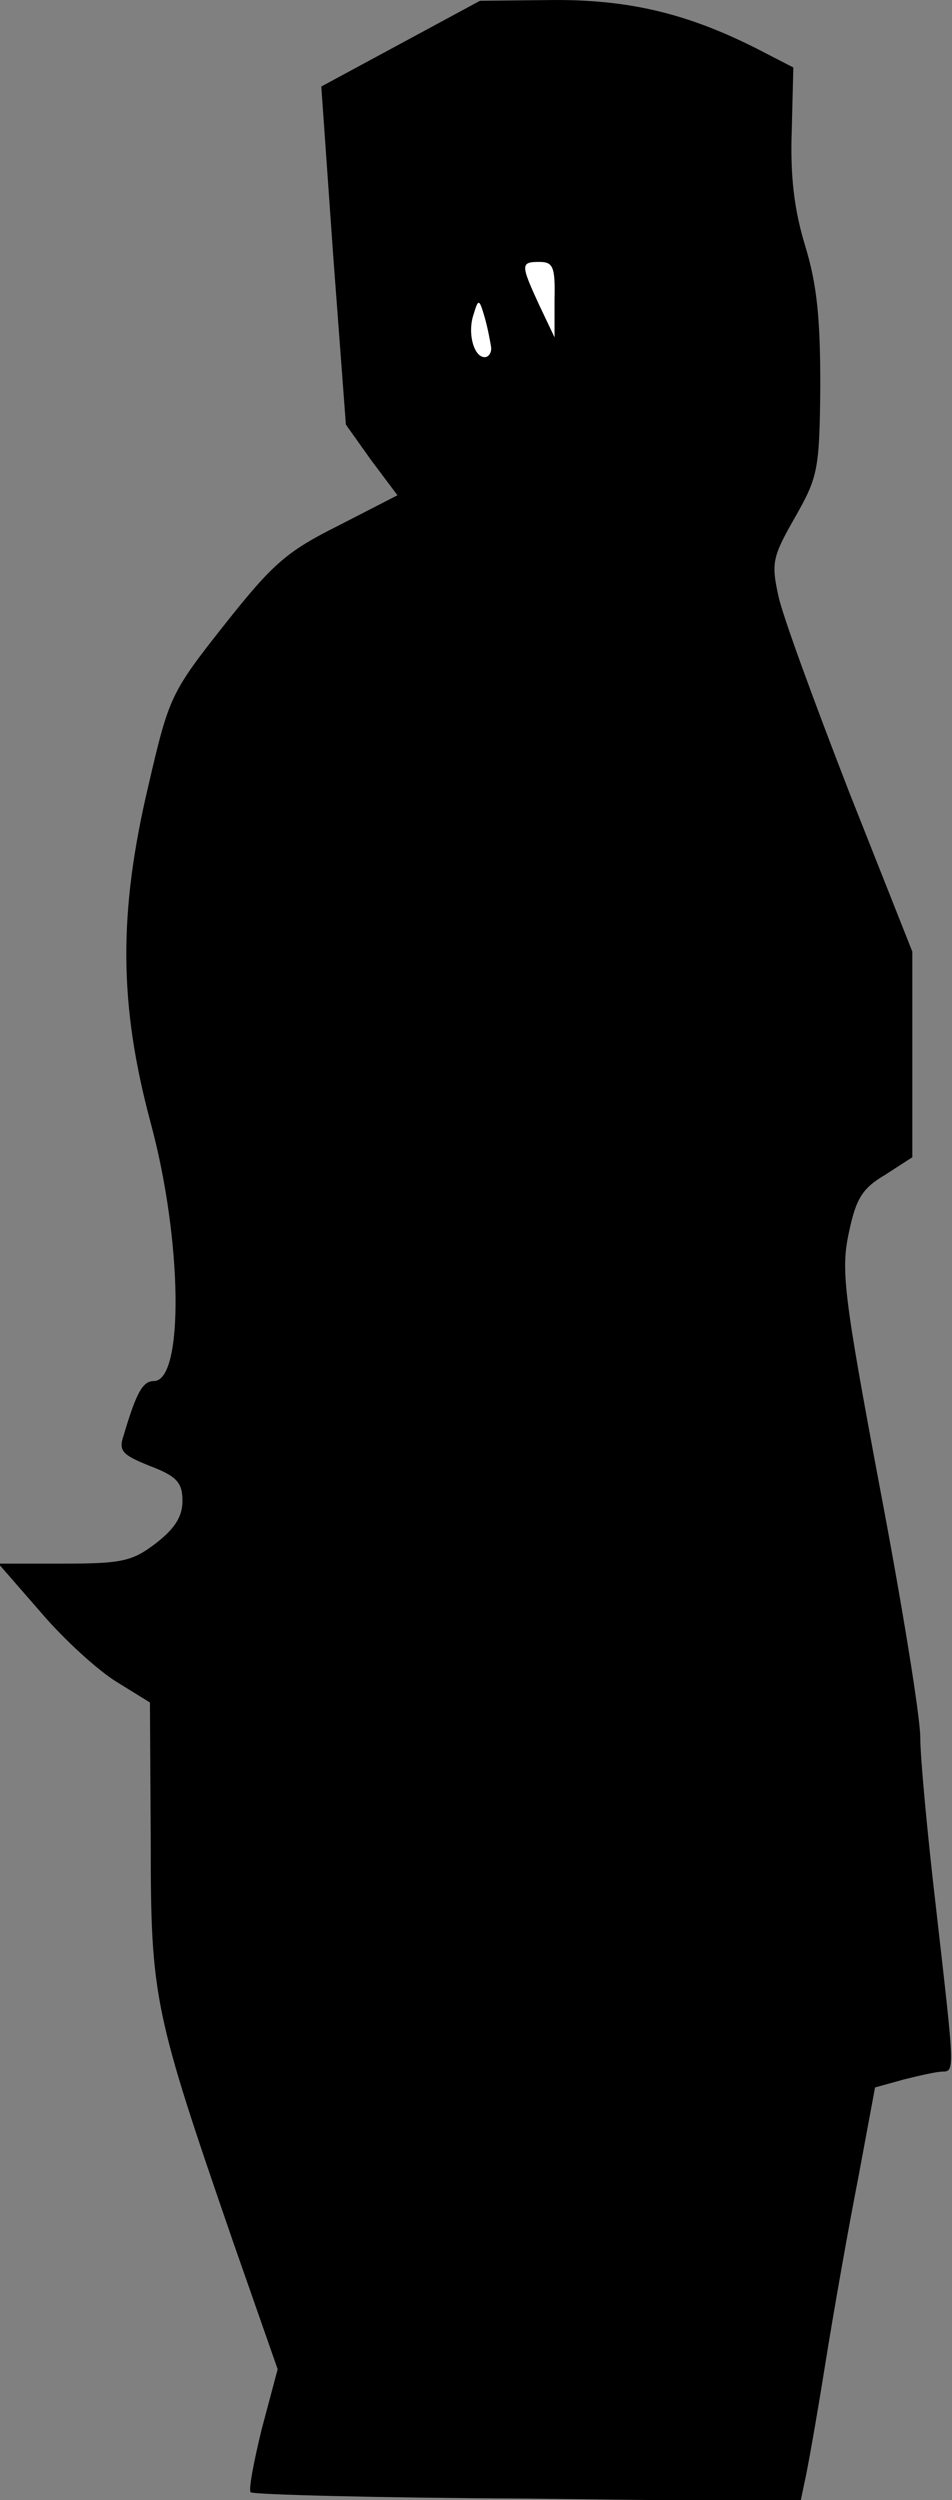<?xml version="1.0" standalone="no"?>
<!DOCTYPE svg PUBLIC "-//W3C//DTD SVG 20010904//EN"
 "http://www.w3.org/TR/2001/REC-SVG-20010904/DTD/svg10.dtd">
<svg version="1.0" xmlns="http://www.w3.org/2000/svg"
 width="120pt" height="315pt" viewBox="0 0 120 315"
 preserveAspectRatio="xMidYMid meet">
<rect x="0" y="0" width="120" height="315" fill="#808080" stroke="none"/>
<g transform="translate(0,315) scale(0.1,-0.1)"
fill="#000000" stroke="none">
<path fill="#000000" stroke="none" d="M505 3095 l-100 -54 15 -213 16 -213
32 -45 33 -44 -74 -38 c-66 -33 -83 -48 -144 -125 -68 -86 -70 -91 -96 -203
-38 -161 -37 -276 3 -425 40 -148 42 -325 4 -325 -14 0 -22 -14 -38 -68 -7
-20 -2 -25 33 -39 34 -13 41 -21 41 -44 0 -20 -10 -35 -33 -53 -30 -23 -43
-26 -116 -26 l-83 0 54 -62 c29 -34 72 -73 95 -87 l42 -26 1 -175 c0 -198 4
-215 104 -505 l56 -160 -20 -75 c-10 -41 -17 -77 -14 -80 3 -3 160 -7 349 -8
l344 -4 5 24 c3 12 15 79 26 148 11 69 30 176 42 237 l21 113 36 10 c20 5 42
10 49 10 16 0 15 3 -8 205 -11 94 -20 191 -20 216 0 26 -23 168 -51 315 -46
245 -49 274 -39 321 9 43 17 56 46 73 l34 22 0 129 0 130 -80 202 c-43 111
-84 222 -89 247 -9 41 -7 49 21 98 29 51 31 60 32 165 0 85 -4 128 -19 177
-14 46 -19 88 -17 145 l2 80 -33 17 c-93 49 -168 68 -266 68 l-96 -1 -100 -54z"/>
<path fill="#ffffff" stroke="none" d="M699 2773 l0 -48 -19 40 c-24 52 -24
55 0 55 17 0 20 -6 19 -47z"/>
<path fill="#ffffff" stroke="none" d="M619 2713 c1 -7 -3 -13 -8 -13 -14 0
-22 31 -14 54 6 20 7 20 14 -4 4 -14 7 -31 8 -37z"/>
</g>
</svg>

